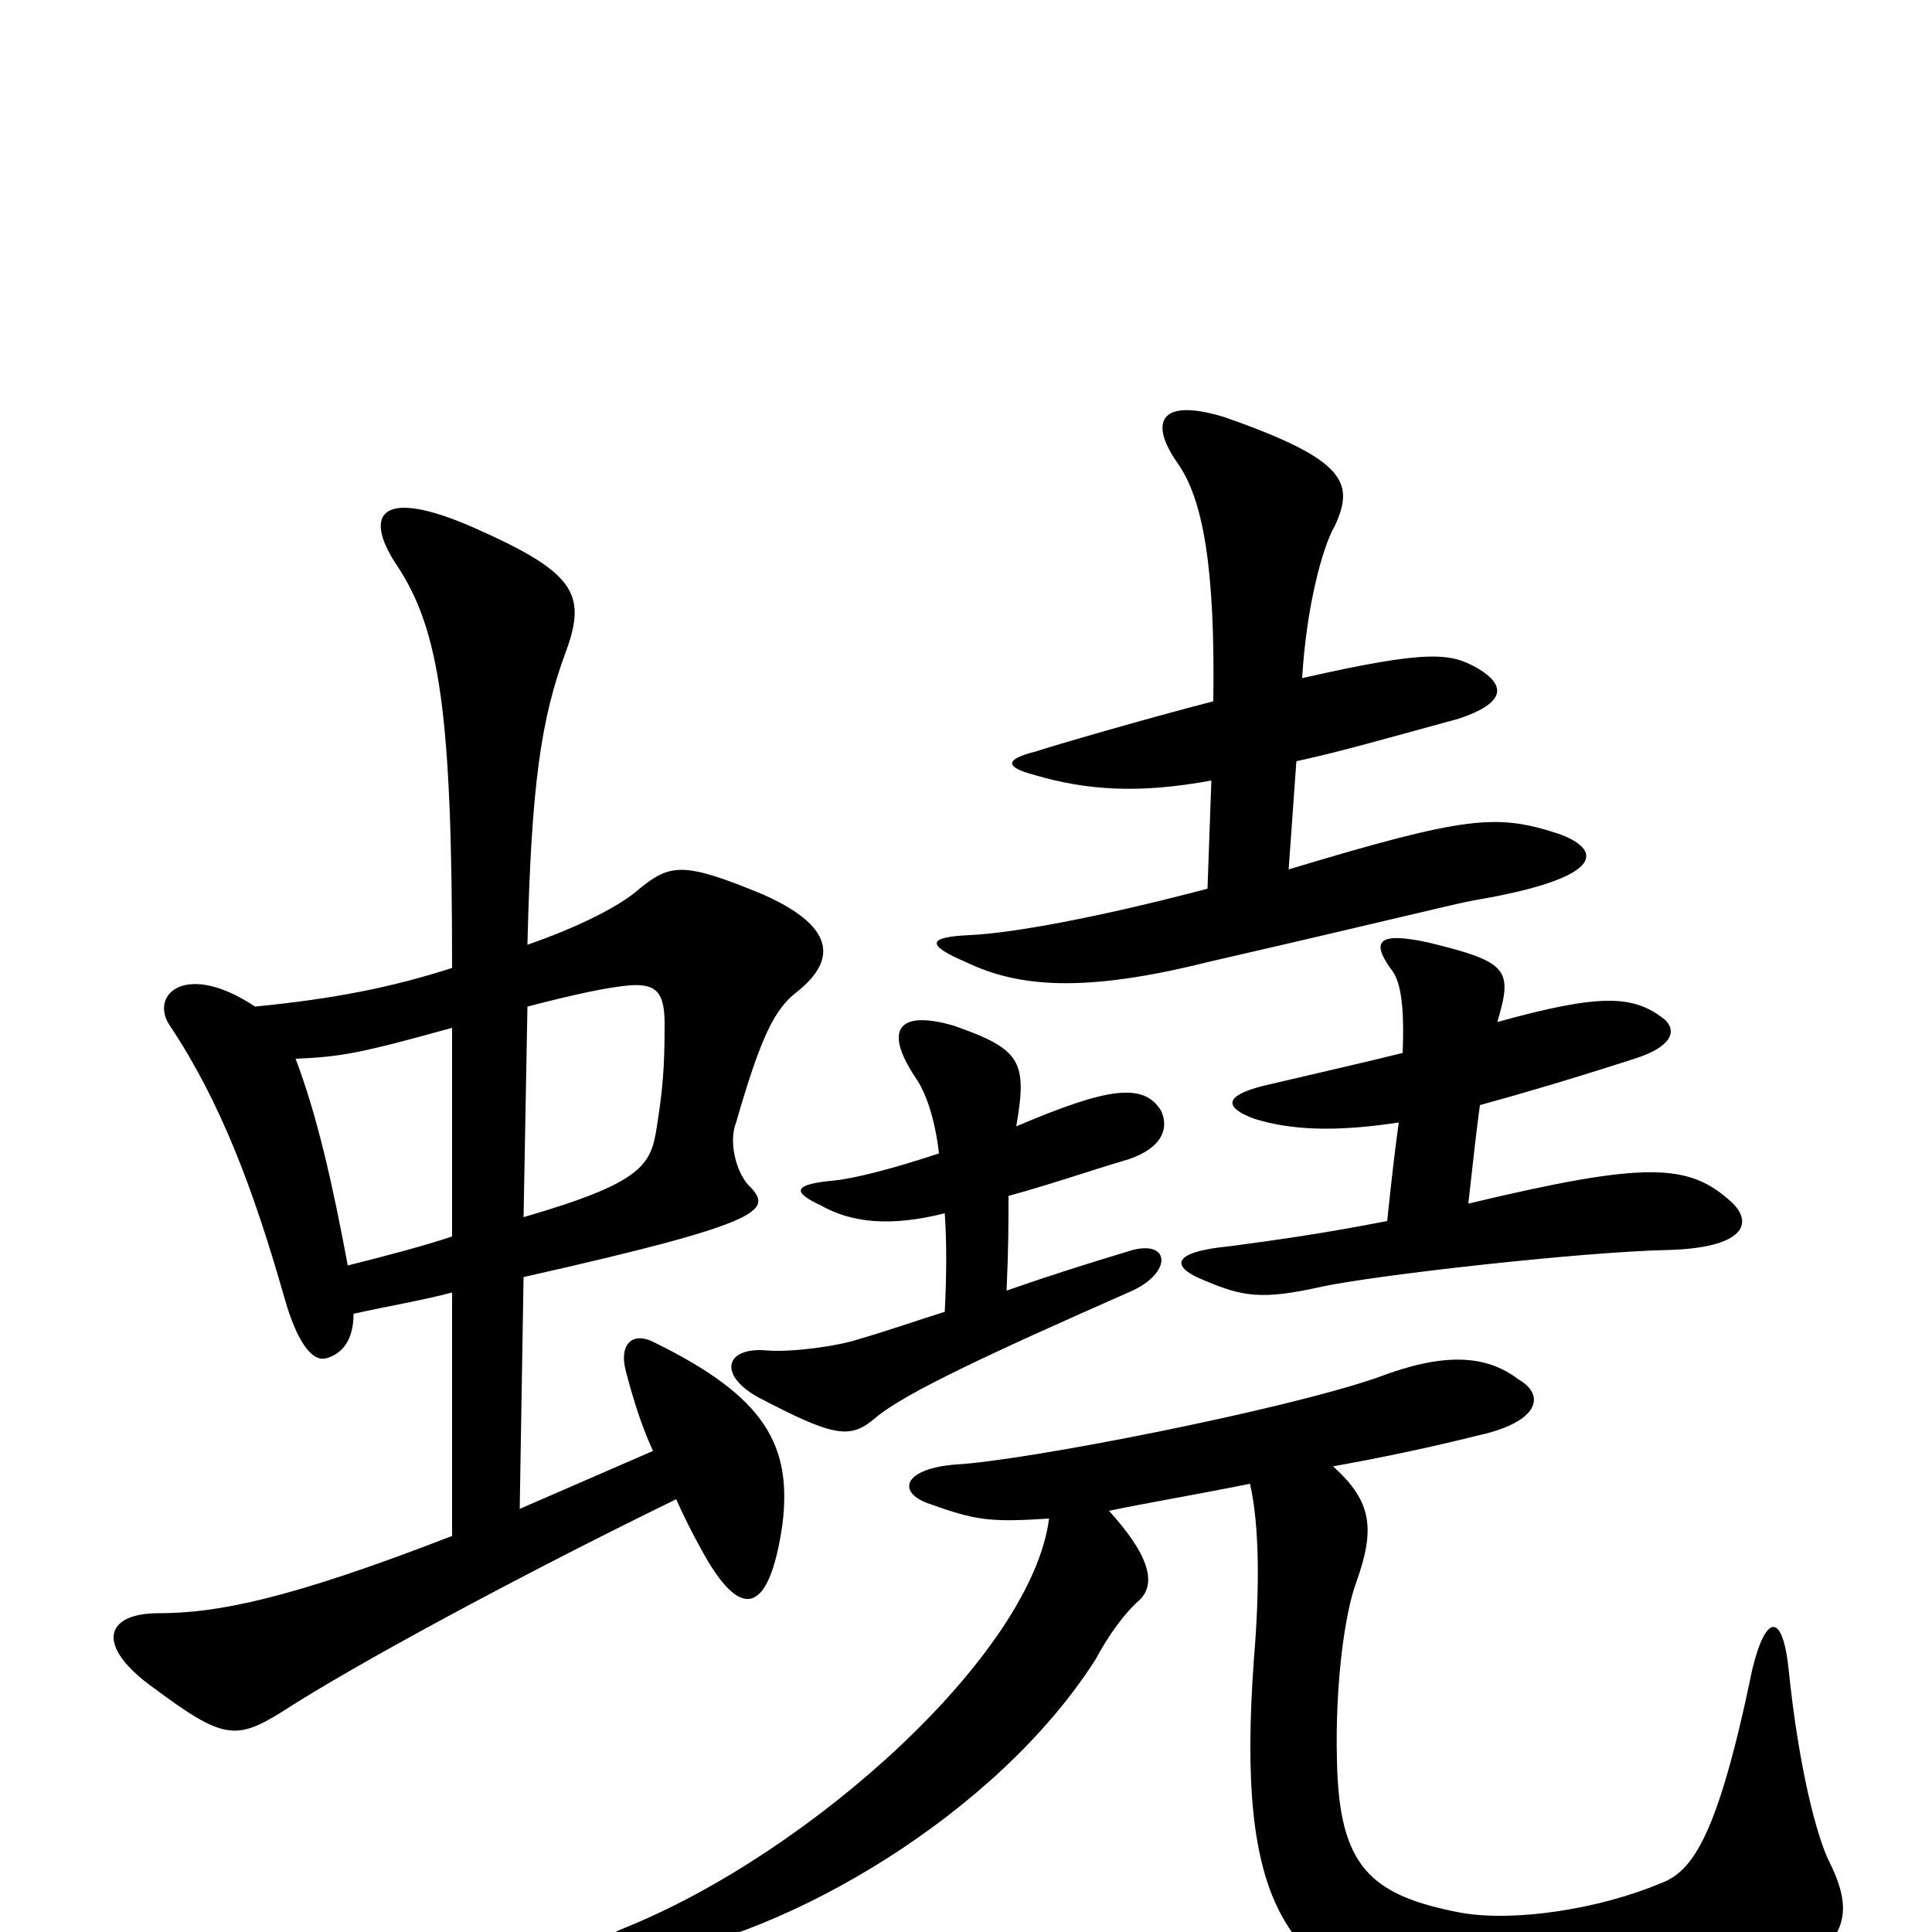<svg xmlns="http://www.w3.org/2000/svg" viewBox="0 -1000 1000 1000">
	<path fill="#000000" d="M271 -370L273 -479C300 -486 315 -489 326 -490C340 -491 344 -486 344 -470C344 -447 343 -436 340 -417C337 -397 333 -388 271 -370ZM183 -320C201 -324 219 -327 234 -331V-205C149 -172 112 -165 82 -165C54 -165 49 -148 80 -126C115 -100 122 -99 146 -114C183 -138 268 -184 350 -224C354 -215 358 -207 363 -198C383 -161 398 -163 405 -211C410 -252 396 -277 339 -305C328 -311 320 -305 324 -290C328 -275 332 -262 338 -249L269 -219L271 -339C400 -368 400 -374 387 -387C381 -394 377 -409 381 -419C394 -464 401 -478 413 -487C434 -504 431 -521 395 -537C354 -554 347 -553 331 -540C321 -531 299 -520 273 -511C275 -594 280 -628 293 -663C304 -693 297 -704 245 -727C197 -748 188 -734 205 -708C228 -674 234 -629 234 -499C203 -489 173 -483 132 -479C96 -503 77 -485 88 -469C114 -430 131 -385 147 -329C154 -304 162 -295 169 -297C176 -299 183 -305 183 -320ZM153 -452C177 -453 187 -455 234 -468V-360C219 -355 200 -350 180 -345C172 -388 164 -423 153 -452ZM628 -637C593 -628 545 -614 536 -611C520 -607 520 -603 535 -599C562 -591 589 -589 627 -596L625 -540C568 -525 524 -517 502 -516C480 -515 479 -511 500 -502C527 -489 561 -486 625 -502C725 -525 752 -532 763 -534C828 -545 831 -559 808 -568C775 -579 760 -578 667 -550L671 -606C694 -611 711 -616 755 -628C779 -636 780 -645 765 -654C751 -662 740 -664 674 -649C676 -684 684 -716 691 -728C701 -750 697 -762 634 -784C602 -794 594 -783 609 -761C623 -742 629 -705 628 -637ZM690 -241C712 -245 737 -250 765 -257C797 -264 800 -278 786 -286C769 -299 747 -300 713 -287C664 -270 531 -244 495 -242C468 -240 464 -228 480 -222C505 -213 512 -212 543 -214C534 -144 420 -41 323 -2C307 4 309 17 334 13C408 2 516 -61 567 -141C574 -154 582 -165 590 -172C599 -181 594 -196 574 -218C593 -222 617 -226 647 -232C652 -210 652 -177 649 -141C640 -16 663 27 750 42C803 51 874 42 911 27C956 10 961 -8 947 -36C940 -50 931 -86 926 -134C923 -166 914 -165 907 -136C889 -49 876 -31 859 -25C828 -12 784 -5 756 -10C709 -19 693 -34 692 -89C691 -128 696 -165 702 -181C712 -209 710 -223 690 -241ZM760 -377C763 -404 764 -413 766 -428C788 -434 815 -442 846 -452C865 -458 868 -466 862 -472C846 -485 829 -486 775 -471C783 -498 781 -502 740 -512C713 -518 709 -513 721 -497C725 -491 727 -479 726 -455C710 -451 684 -445 654 -438C634 -433 633 -427 649 -421C668 -415 691 -414 724 -419C722 -405 720 -387 718 -368C682 -361 659 -358 637 -355C605 -352 606 -344 624 -337C643 -329 653 -327 684 -334C712 -340 818 -352 863 -353C903 -354 908 -367 896 -378C874 -398 852 -399 760 -377ZM521 -332C522 -354 522 -368 522 -381C544 -387 564 -394 581 -399C599 -404 606 -414 601 -425C592 -440 573 -437 526 -417C532 -451 528 -457 494 -469C467 -477 456 -469 474 -442C479 -435 484 -421 486 -403C462 -395 442 -390 432 -389C410 -387 410 -383 425 -376C441 -367 461 -365 489 -372C490 -358 490 -340 489 -321C476 -317 462 -312 445 -307C433 -303 409 -300 397 -301C376 -303 371 -289 392 -277C432 -256 440 -255 453 -266C468 -279 516 -301 584 -331C608 -341 606 -360 583 -352C563 -346 544 -340 521 -332Z"/>
</svg>